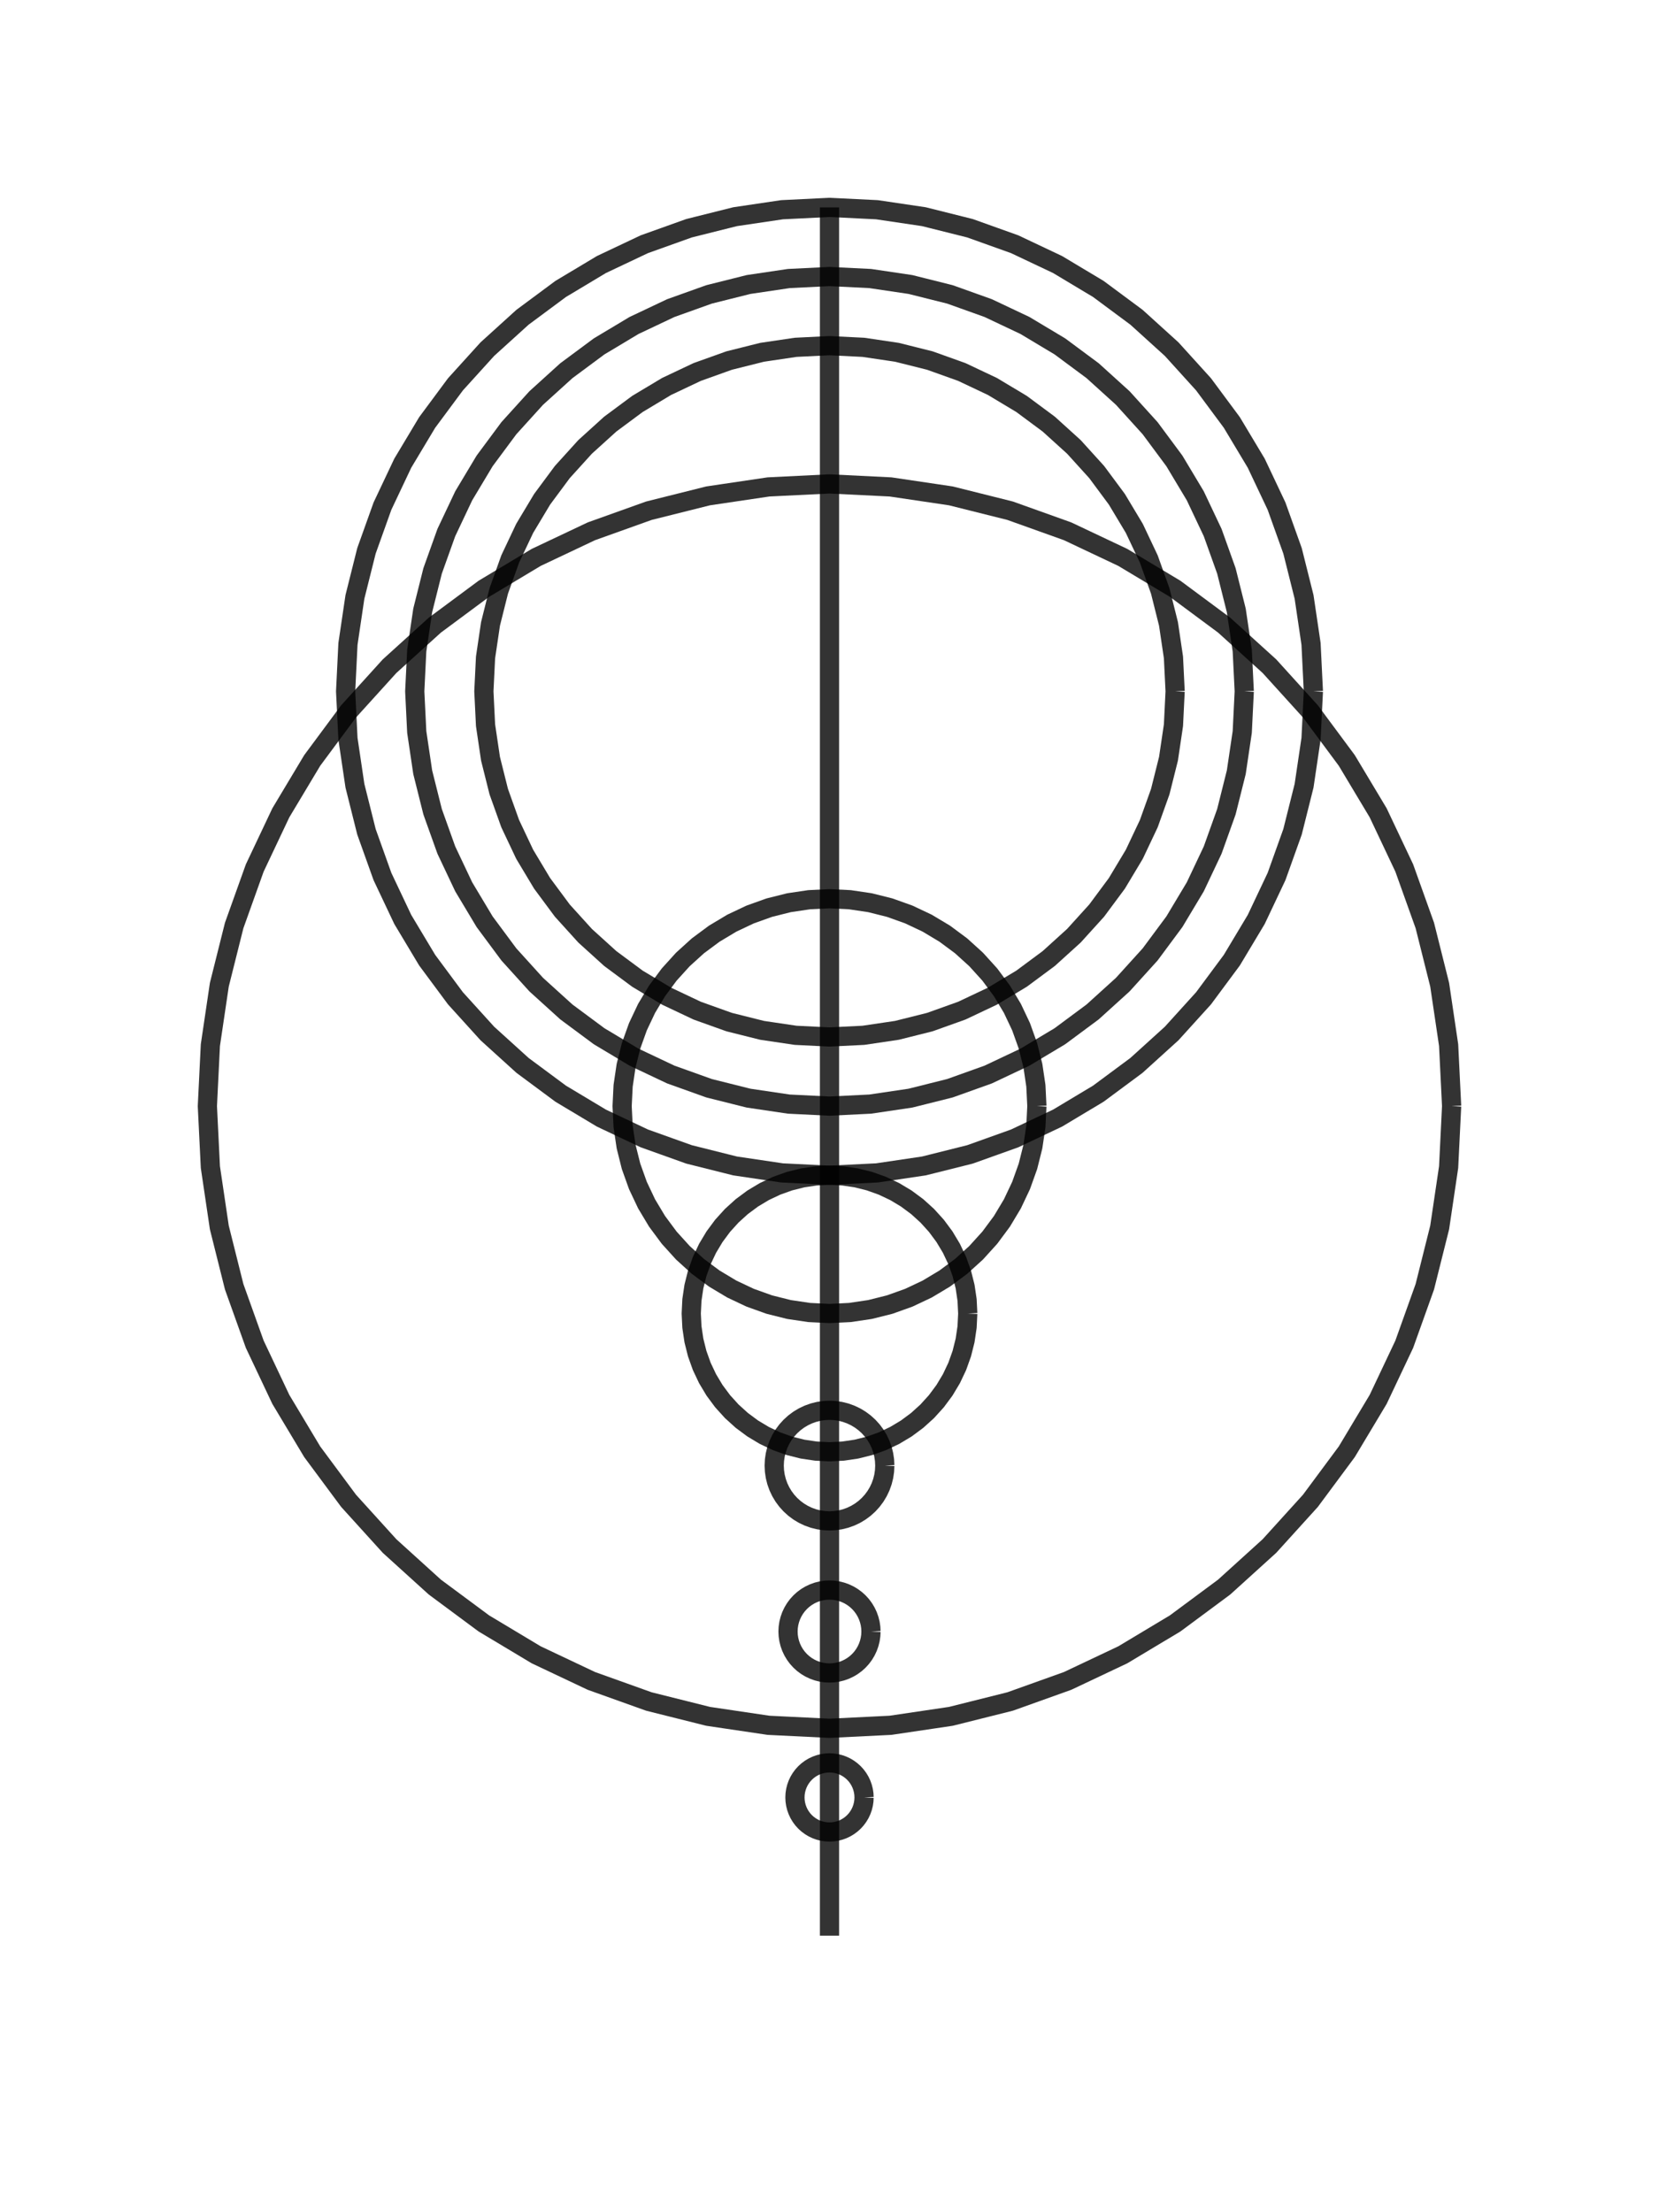 <?xml version="1.0" encoding="utf-8" standalone="no"?>
<!DOCTYPE svg PUBLIC "-//W3C//DTD SVG 1.1//EN"
  "http://www.w3.org/Graphics/SVG/1.1/DTD/svg11.dtd">
<!-- Created with matplotlib (https://matplotlib.org/) -->
<svg height="576pt" version="1.1" viewBox="0 0 432 576" width="432pt" xmlns="http://www.w3.org/2000/svg" xmlns:xlink="http://www.w3.org/1999/xlink">
 <defs>
  <style type="text/css">
*{stroke-linecap:butt;stroke-linejoin:round;}
  </style>
 </defs>
 <g id="figure_1">
  <g id="axes_1">
   <g id="LineCollection_1">
    <path clip-path="url(#pe41015ccbf)" d="M 342 180 
L 341.393 192.35 
L 339.579 204.581 
L 336.574 216.576 
L 332.409 228.218 
L 327.122 239.396 
L 320.765 250.002 
L 313.399 259.934 
L 305.095 269.095 
L 295.934 277.399 
L 286.002 284.765 
L 275.396 291.122 
L 264.218 296.409 
L 252.576 300.574 
L 240.581 303.579 
L 228.35 305.393 
L 216 306 
L 203.65 305.393 
L 191.419 303.579 
L 179.424 300.574 
L 167.782 296.409 
L 156.604 291.122 
L 145.998 284.765 
L 136.066 277.399 
L 126.905 269.095 
L 118.601 259.934 
L 111.235 250.002 
L 104.878 239.396 
L 99.591 228.218 
L 95.426 216.576 
L 92.421 204.581 
L 90.607 192.35 
L 90 180 
L 90.607 167.65 
L 92.421 155.419 
L 95.426 143.424 
L 99.591 131.782 
L 104.878 120.604 
L 111.235 109.998 
L 118.601 100.066 
L 126.905 90.905 
L 136.066 82.601 
L 145.998 75.235 
L 156.604 68.878 
L 167.782 63.591 
L 179.424 59.426 
L 191.419 56.421 
L 203.65 54.607 
L 216 54 
L 228.35 54.607 
L 240.581 56.421 
L 252.576 59.426 
L 264.218 63.591 
L 275.396 68.878 
L 286.002 75.235 
L 295.934 82.601 
L 305.095 90.905 
L 313.399 100.066 
L 320.765 109.998 
L 327.122 120.604 
L 332.409 131.782 
L 336.574 143.424 
L 339.579 155.419 
L 341.393 167.65 
L 342 180 
L 342 180 
" style="fill:none;stroke:#000000;stroke-opacity:0.8;stroke-width:5;"/>
    <path clip-path="url(#pe41015ccbf)" d="M 324 180 
L 323.48 190.586 
L 321.925 201.07 
L 319.35 211.351 
L 315.779 221.33 
L 311.247 230.911 
L 305.799 240.002 
L 299.485 248.514 
L 292.368 256.368 
L 284.514 263.485 
L 276.002 269.799 
L 266.911 275.247 
L 257.33 279.779 
L 247.351 283.35 
L 237.07 285.925 
L 226.586 287.48 
L 216 288 
L 205.414 287.48 
L 194.93 285.925 
L 184.649 283.35 
L 174.67 279.779 
L 165.089 275.247 
L 155.998 269.799 
L 147.486 263.485 
L 139.632 256.368 
L 132.515 248.514 
L 126.201 240.002 
L 120.753 230.911 
L 116.221 221.33 
L 112.65 211.351 
L 110.075 201.07 
L 108.52 190.586 
L 108 180 
L 108.52 169.414 
L 110.075 158.93 
L 112.65 148.649 
L 116.221 138.67 
L 120.753 129.089 
L 126.201 119.998 
L 132.515 111.486 
L 139.632 103.632 
L 147.486 96.515 
L 155.998 90.201 
L 165.089 84.753 
L 174.67 80.221 
L 184.649 76.65 
L 194.93 74.075 
L 205.414 72.52 
L 216 72 
L 226.586 72.52 
L 237.07 74.075 
L 247.351 76.65 
L 257.33 80.221 
L 266.911 84.753 
L 276.002 90.201 
L 284.514 96.515 
L 292.368 103.632 
L 299.485 111.486 
L 305.799 119.998 
L 311.247 129.089 
L 315.779 138.67 
L 319.35 148.649 
L 321.925 158.93 
L 323.48 169.414 
L 324 180 
L 324 180 
" style="fill:none;stroke:#000000;stroke-opacity:0.8;stroke-width:5;"/>
    <path clip-path="url(#pe41015ccbf)" d="M 378 288 
L 377.22 303.879 
L 374.887 319.605 
L 371.024 335.026 
L 365.668 349.995 
L 358.871 364.366 
L 350.698 378.002 
L 341.228 390.772 
L 330.551 402.551 
L 318.772 413.228 
L 306.002 422.698 
L 292.366 430.871 
L 277.995 437.668 
L 263.026 443.024 
L 247.605 446.887 
L 231.879 449.22 
L 216 450 
L 200.121 449.22 
L 184.395 446.887 
L 168.974 443.024 
L 154.005 437.668 
L 139.634 430.871 
L 125.998 422.698 
L 113.228 413.228 
L 101.449 402.551 
L 90.772 390.772 
L 81.302 378.002 
L 73.129 364.366 
L 66.332 349.995 
L 60.976 335.026 
L 57.113 319.605 
L 54.78 303.879 
L 54 288 
L 54.78 272.121 
L 57.113 256.395 
L 60.976 240.974 
L 66.332 226.005 
L 73.129 211.634 
L 81.302 197.998 
L 90.772 185.228 
L 101.449 173.449 
L 113.228 162.772 
L 125.998 153.302 
L 139.634 145.129 
L 154.005 138.332 
L 168.974 132.976 
L 184.395 129.113 
L 200.121 126.78 
L 216 126 
L 231.879 126.78 
L 247.605 129.113 
L 263.026 132.976 
L 277.995 138.332 
L 292.366 145.129 
L 306.002 153.302 
L 318.772 162.772 
L 330.551 173.449 
L 341.228 185.228 
L 350.698 197.998 
L 358.871 211.634 
L 365.668 226.005 
L 371.024 240.974 
L 374.887 256.395 
L 377.22 272.121 
L 378 288 
L 378 288 
" style="fill:none;stroke:#000000;stroke-opacity:0.8;stroke-width:5;"/>
    <path clip-path="url(#pe41015ccbf)" d="M 306 180 
L 305.567 188.822 
L 304.271 197.558 
L 302.125 206.126 
L 299.149 214.442 
L 295.373 222.426 
L 290.832 230.001 
L 285.571 237.095 
L 279.64 243.64 
L 273.095 249.571 
L 266.001 254.832 
L 258.426 259.373 
L 250.442 263.149 
L 242.126 266.125 
L 233.558 268.271 
L 224.822 269.567 
L 216 270 
L 207.178 269.567 
L 198.442 268.271 
L 189.874 266.125 
L 181.558 263.149 
L 173.574 259.373 
L 165.999 254.832 
L 158.905 249.571 
L 152.36 243.64 
L 146.429 237.095 
L 141.168 230.001 
L 136.627 222.426 
L 132.851 214.442 
L 129.875 206.126 
L 127.729 197.558 
L 126.433 188.822 
L 126 180 
L 126.433 171.178 
L 127.729 162.442 
L 129.875 153.874 
L 132.851 145.558 
L 136.627 137.574 
L 141.168 129.999 
L 146.429 122.905 
L 152.36 116.36 
L 158.905 110.429 
L 165.999 105.168 
L 173.574 100.627 
L 181.558 96.851 
L 189.874 93.875 
L 198.442 91.729 
L 207.178 90.433 
L 216 90 
L 224.822 90.433 
L 233.558 91.729 
L 242.126 93.875 
L 250.442 96.851 
L 258.426 100.627 
L 266.001 105.168 
L 273.095 110.429 
L 279.64 116.36 
L 285.571 122.905 
L 290.832 129.999 
L 295.373 137.574 
L 299.149 145.558 
L 302.125 153.874 
L 304.271 162.442 
L 305.567 171.178 
L 306 180 
L 306 180 
" style="fill:none;stroke:#000000;stroke-opacity:0.8;stroke-width:5;"/>
    <path clip-path="url(#pe41015ccbf)" d="M 270 288 
L 269.74 293.293 
L 268.962 298.535 
L 267.675 303.675 
L 265.889 308.665 
L 263.624 313.455 
L 260.899 318.001 
L 257.743 322.257 
L 254.184 326.184 
L 250.257 329.743 
L 246.001 332.899 
L 241.455 335.624 
L 236.665 337.889 
L 231.675 339.675 
L 226.535 340.962 
L 221.293 341.74 
L 216 342 
L 210.707 341.74 
L 205.465 340.962 
L 200.325 339.675 
L 195.335 337.889 
L 190.545 335.624 
L 185.999 332.899 
L 181.743 329.743 
L 177.816 326.184 
L 174.257 322.257 
L 171.101 318.001 
L 168.376 313.455 
L 166.111 308.665 
L 164.325 303.675 
L 163.038 298.535 
L 162.26 293.293 
L 162 288 
L 162.26 282.707 
L 163.038 277.465 
L 164.325 272.325 
L 166.111 267.335 
L 168.376 262.545 
L 171.101 257.999 
L 174.257 253.743 
L 177.816 249.816 
L 181.743 246.257 
L 185.999 243.101 
L 190.545 240.376 
L 195.335 238.111 
L 200.325 236.325 
L 205.465 235.038 
L 210.707 234.26 
L 216 234 
L 221.293 234.26 
L 226.535 235.038 
L 231.675 236.325 
L 236.665 238.111 
L 241.455 240.376 
L 246.001 243.101 
L 250.257 246.257 
L 254.184 249.816 
L 257.743 253.743 
L 260.899 257.999 
L 263.624 262.545 
L 265.889 267.335 
L 267.675 272.325 
L 268.962 277.465 
L 269.74 282.707 
L 270 288 
L 270 288 
" style="fill:none;stroke:#000000;stroke-opacity:0.8;stroke-width:5;"/>
    <path clip-path="url(#pe41015ccbf)" d="M 252 342 
L 251.827 345.529 
L 251.308 349.023 
L 250.45 352.45 
L 249.26 355.777 
L 247.749 358.97 
L 245.933 362.001 
L 243.828 364.838 
L 241.456 367.456 
L 238.838 369.828 
L 236.001 371.933 
L 232.97 373.749 
L 229.777 375.26 
L 226.45 376.45 
L 223.023 377.308 
L 219.529 377.827 
L 216 378 
L 212.471 377.827 
L 208.977 377.308 
L 205.55 376.45 
L 202.223 375.26 
L 199.03 373.749 
L 195.999 371.933 
L 193.162 369.828 
L 190.544 367.456 
L 188.172 364.838 
L 186.067 362.001 
L 184.251 358.97 
L 182.74 355.777 
L 181.55 352.45 
L 180.692 349.023 
L 180.173 345.529 
L 180 342 
L 180.173 338.471 
L 180.692 334.977 
L 181.55 331.55 
L 182.74 328.223 
L 184.251 325.03 
L 186.067 321.999 
L 188.172 319.162 
L 190.544 316.544 
L 193.162 314.172 
L 195.999 312.067 
L 199.03 310.251 
L 202.223 308.74 
L 205.55 307.55 
L 208.977 306.692 
L 212.471 306.173 
L 216 306 
L 219.529 306.173 
L 223.023 306.692 
L 226.45 307.55 
L 229.777 308.74 
L 232.97 310.251 
L 236.001 312.067 
L 238.838 314.172 
L 241.456 316.544 
L 243.828 319.162 
L 245.933 321.999 
L 247.749 325.03 
L 249.26 328.223 
L 250.45 331.55 
L 251.308 334.977 
L 251.827 338.471 
L 252 342 
L 252 342 
" style="fill:none;stroke:#000000;stroke-opacity:0.8;stroke-width:5;"/>
    <path clip-path="url(#pe41015ccbf)" d="M 230.4 381.6 
L 230.331 383.011 
L 230.123 384.409 
L 229.78 385.78 
L 229.304 387.111 
L 228.7 388.388 
L 227.973 389.6 
L 227.131 390.735 
L 226.182 391.782 
L 225.135 392.731 
L 224 393.573 
L 222.788 394.3 
L 221.511 394.904 
L 220.18 395.38 
L 218.809 395.723 
L 217.411 395.931 
L 216 396 
L 214.589 395.931 
L 213.191 395.723 
L 211.82 395.38 
L 210.489 394.904 
L 209.212 394.3 
L 208 393.573 
L 206.865 392.731 
L 205.818 391.782 
L 204.869 390.735 
L 204.027 389.6 
L 203.3 388.388 
L 202.696 387.111 
L 202.22 385.78 
L 201.877 384.409 
L 201.669 383.011 
L 201.6 381.6 
L 201.669 380.189 
L 201.877 378.791 
L 202.22 377.42 
L 202.696 376.089 
L 203.3 374.812 
L 204.027 373.6 
L 204.869 372.465 
L 205.818 371.418 
L 206.865 370.469 
L 208 369.627 
L 209.212 368.9 
L 210.489 368.296 
L 211.82 367.82 
L 213.191 367.477 
L 214.589 367.269 
L 216 367.2 
L 217.411 367.269 
L 218.809 367.477 
L 220.18 367.82 
L 221.511 368.296 
L 222.788 368.9 
L 224 369.627 
L 225.135 370.469 
L 226.182 371.418 
L 227.131 372.465 
L 227.973 373.6 
L 228.7 374.812 
L 229.304 376.089 
L 229.78 377.42 
L 230.123 378.791 
L 230.331 380.189 
L 230.4 381.6 
L 230.4 381.6 
" style="fill:none;stroke:#000000;stroke-opacity:0.8;stroke-width:5;"/>
    <path clip-path="url(#pe41015ccbf)" d="M 226.8 424.8 
L 226.748 425.859 
L 226.592 426.907 
L 226.335 427.935 
L 225.978 428.933 
L 225.525 429.891 
L 224.98 430.8 
L 224.349 431.651 
L 223.637 432.437 
L 222.851 433.149 
L 222 433.78 
L 221.091 434.325 
L 220.133 434.778 
L 219.135 435.135 
L 218.107 435.392 
L 217.059 435.548 
L 216 435.6 
L 214.941 435.548 
L 213.893 435.392 
L 212.865 435.135 
L 211.867 434.778 
L 210.909 434.325 
L 210 433.78 
L 209.149 433.149 
L 208.363 432.437 
L 207.651 431.651 
L 207.02 430.8 
L 206.475 429.891 
L 206.022 428.933 
L 205.665 427.935 
L 205.408 426.907 
L 205.252 425.859 
L 205.2 424.8 
L 205.252 423.741 
L 205.408 422.693 
L 205.665 421.665 
L 206.022 420.667 
L 206.475 419.709 
L 207.02 418.8 
L 207.651 417.949 
L 208.363 417.163 
L 209.149 416.451 
L 210 415.82 
L 210.909 415.275 
L 211.867 414.822 
L 212.865 414.465 
L 213.893 414.208 
L 214.941 414.052 
L 216 414 
L 217.059 414.052 
L 218.107 414.208 
L 219.135 414.465 
L 220.133 414.822 
L 221.091 415.275 
L 222 415.82 
L 222.851 416.451 
L 223.637 417.163 
L 224.349 417.949 
L 224.98 418.8 
L 225.525 419.709 
L 225.978 420.667 
L 226.335 421.665 
L 226.592 422.693 
L 226.748 423.741 
L 226.8 424.8 
L 226.8 424.8 
" style="fill:none;stroke:#000000;stroke-opacity:0.8;stroke-width:5;"/>
    <path clip-path="url(#pe41015ccbf)" d="M 225 468 
L 224.957 468.882 
L 224.827 469.756 
L 224.612 470.613 
L 224.315 471.444 
L 223.937 472.243 
L 223.483 473 
L 222.957 473.71 
L 222.364 474.364 
L 221.71 474.957 
L 221 475.483 
L 220.243 475.937 
L 219.444 476.315 
L 218.613 476.612 
L 217.756 476.827 
L 216.882 476.957 
L 216 477 
L 215.118 476.957 
L 214.244 476.827 
L 213.387 476.612 
L 212.556 476.315 
L 211.757 475.937 
L 211 475.483 
L 210.29 474.957 
L 209.636 474.364 
L 209.043 473.71 
L 208.517 473 
L 208.063 472.243 
L 207.685 471.444 
L 207.388 470.613 
L 207.173 469.756 
L 207.043 468.882 
L 207 468 
L 207.043 467.118 
L 207.173 466.244 
L 207.388 465.387 
L 207.685 464.556 
L 208.063 463.757 
L 208.517 463 
L 209.043 462.29 
L 209.636 461.636 
L 210.29 461.043 
L 211 460.517 
L 211.757 460.063 
L 212.556 459.685 
L 213.387 459.388 
L 214.244 459.173 
L 215.118 459.043 
L 216 459 
L 216.882 459.043 
L 217.756 459.173 
L 218.613 459.388 
L 219.444 459.685 
L 220.243 460.063 
L 221 460.517 
L 221.71 461.043 
L 222.364 461.636 
L 222.957 462.29 
L 223.483 463 
L 223.937 463.757 
L 224.315 464.556 
L 224.612 465.387 
L 224.827 466.244 
L 224.957 467.118 
L 225 468 
L 225 468 
" style="fill:none;stroke:#000000;stroke-opacity:0.8;stroke-width:5;"/>
    <path clip-path="url(#pe41015ccbf)" d="M 216 504 
L 216 54 
" style="fill:none;stroke:#000000;stroke-opacity:0.8;stroke-width:5;"/>
   </g>
  </g>
 </g>
 <defs>
  <clipPath id="pe41015ccbf">
   <rect height="576" width="432" x="0" y="0"/>
  </clipPath>
 </defs>
</svg>
